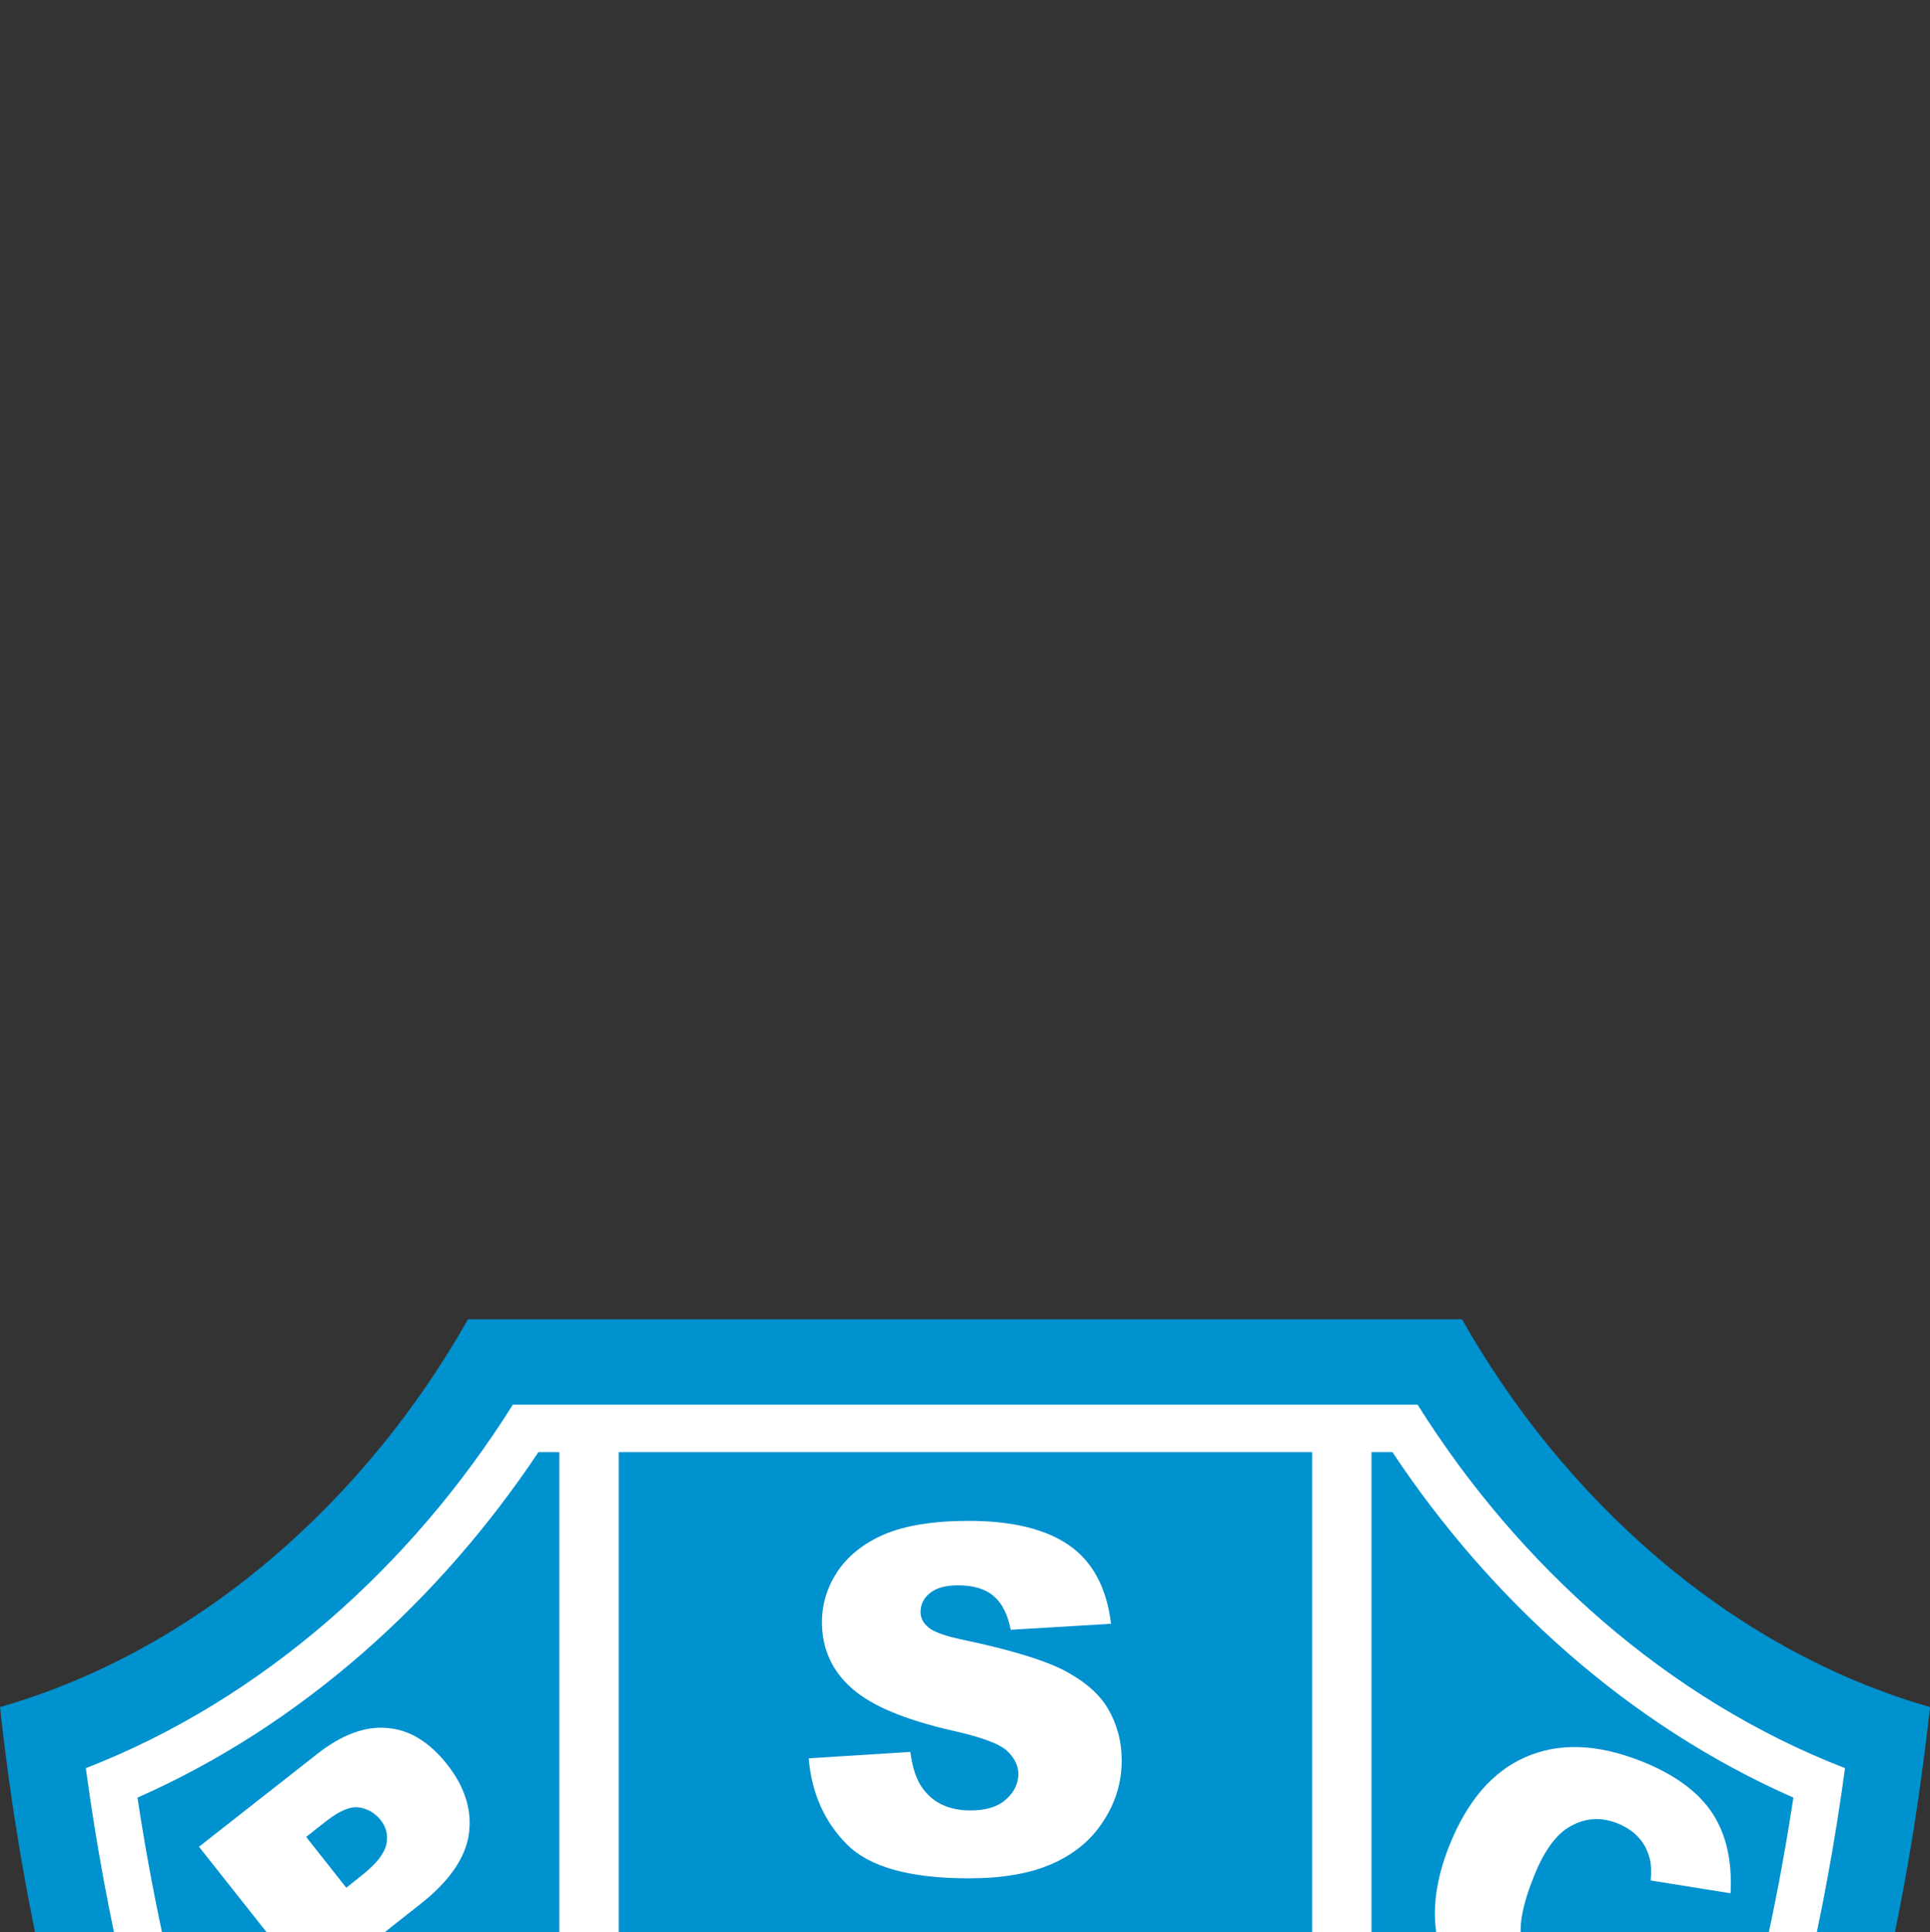 <?xml version="1.0" encoding="utf-8"?>
<!-- Generator: Adobe Illustrator 19.1.0, SVG Export Plug-In . SVG Version: 6.00 Build 0)  -->
<svg version="1.1"
	 id="svg2598" sodipodi:docbase="C:\Temp" inkscape:output_extension="org.inkscape.output.svg.inkscape" sodipodi:version="0.32" xmlns:rdf="http://www.w3.org/1999/02/22-rdf-syntax-ns#" xmlns:sodipodi="http://sodipodi.sourceforge.net/DTD/sodipodi-0.dtd" xmlns:svg="http://www.w3.org/2000/svg" xmlns:cc="http://web.resource.org/cc/" xmlns:inkscape="http://www.inkscape.org/namespaces/inkscape" xmlns:dc="http://purl.org/dc/elements/1.1/" sodipodi:docname="Paysandu FC2.svg" inkscape:version="0.45.1"
	 xmlns="http://www.w3.org/2000/svg" xmlns:xlink="http://www.w3.org/1999/xlink" x="0px" y="0px" viewBox="-79 170.6 452 452.4"
	 style="enable-background:new -79 170.6 452 452.4;" xml:space="preserve">
<rect x="-79" y="170.6" width="452" height="452.4" fill="#333333" stroke="none"/>
<style type="text/css">
	.st0{fill:#0091CF;}
	.st1{fill:#FFFFFF;}
	.st2{clip-path:url(#SVGID_2_);}
	.st3{clip-path:url(#SVGID_4_);}
	.st4{clip-path:url(#SVGID_6_);}
	.st5{clip-path:url(#SVGID_8_);}
	.st6{clip-path:url(#SVGID_10_);}
	.st7{clip-path:url(#SVGID_12_);}
</style>
<sodipodi:namedview  inkscape:document-units="px" borderopacity="0.0" inkscape:cy="520" inkscape:cx="350" id="base" pagecolor="#ffffff" bordercolor="#ffffff" inkscape:zoom="0.35" inkscape:window-height="573" inkscape:window-y="183" inkscape:window-x="858" inkscape:pageopacity="0.0" inkscape:window-width="744" inkscape:current-layer="layer1" inkscape:pageshadow="0">
	</sodipodi:namedview>
<g>
	<g>
		<path id="path5" class="st0" d="M147,931.9C40.1,866.7-58.7,756.1-79,570.3c47.3-13.6,86.1-49.2,109.6-90.8h232.8
			c23.6,41.7,62.3,77.2,109.6,90.8C352.7,756.1,254,866.7,147,931.9L147,931.9z"/>
		<g>
			<path class="st1" d="M151.5,813c-0.1-0.4-0.6-0.6-0.9-0.6c-0.5,0.1-2.3,0.5-1.5,1.2C149.9,814.3,151.7,813.4,151.5,813z"/>
			<path class="st1" d="M159.5,812.1c-0.2-0.6-0.8-0.9-1.4-0.9c-0.8,0.2-3.2,0.8-2,1.8C157.3,814,159.8,812.8,159.5,812.1z"/>
			<path class="st1" d="M264.7,638.8c3.5,3.7,8.8,6.9,15.6,9.6c5.6,2.2,10.6,3.3,14.9,3.1c4.3-0.2,8.3-1.4,12.1-3.6
				c3.7-2.2,7.1-5.5,10.2-9.9l-15-11.9c-2.5,3.7-5,6.1-7.8,7.5c-2.7,1.3-6,1.3-9.7-0.2c-3.8-1.5-6.3-4-7.4-7.4
				c-1.1-3.4-0.3-8.7,2.5-15.7c2.2-5.7,4.8-9.4,7.6-11.4c3.8-2.6,7.9-3.1,12.3-1.3c1.9,0.8,3.6,1.9,4.8,3.3c1.3,1.4,2.1,3.1,2.6,5
				c0.3,1.2,0.4,2.8,0.2,5l18.7,3c0.4-7.5-1-13.8-4.3-18.8c-3.3-5-8.9-9.1-16.8-12.2c-10.2-4-19.1-4.3-26.9-0.9
				c-7.8,3.4-13.7,10.3-17.9,20.8c-3.1,7.8-4,14.9-2.9,21.1C258.8,630.1,261.2,635.1,264.7,638.8z"/>
			<path class="st1" d="M156.5,592c-1.9,1.7-4.7,2.5-8.2,2.5c-4.8,0-8.5-1.6-11-4.9c-1.6-2-2.6-5-3.1-8.8l-23.8,1.5
				c0.7,8.2,3.7,14.9,9,20.2c5.3,5.3,14.8,7.9,28.5,7.9c7.8,0,14.3-1.1,19.5-3.4c5.2-2.3,9.2-5.6,12-10c2.9-4.4,4.3-9.1,4.3-14.3
				c0-4.4-1.1-8.4-3.2-12c-2.1-3.6-5.6-6.5-10.3-9c-4.7-2.4-12.5-4.8-23.4-7.1c-4.4-0.9-7.2-1.9-8.4-3c-1.2-1-1.8-2.2-1.8-3.5
				c0-1.8,0.7-3.3,2.2-4.5c1.5-1.2,3.6-1.8,6.6-1.8c3.5,0,6.3,0.8,8.3,2.5c2,1.7,3.3,4.3,4,7.9l23.5-1.4c-1-8.4-4.3-14.5-9.7-18.3
				c-5.4-3.8-13.3-5.8-23.6-5.8c-8.4,0-15,1.1-19.9,3.2c-4.8,2.1-8.4,5-10.9,8.7c-2.4,3.7-3.6,7.6-3.6,11.8c0,6.3,2.4,11.5,7.1,15.6
				c4.7,4.1,12.5,7.3,23.4,9.8c6.7,1.5,10.9,3,12.8,4.7c1.8,1.7,2.7,3.5,2.7,5.6C159.4,588.3,158.5,590.3,156.5,592z"/>
			<path class="st1" d="M26.2,643.1l-15.6-19.7l9-7.1c6.6-5.2,10.4-10.7,11.2-16.2c0.8-5.6-0.9-11.1-5.1-16.4
				c-4.1-5.2-8.8-8.1-14-8.5c-5.2-0.5-10.8,1.6-16.7,6.3L-32.4,603l42.1,53.2L26.2,643.1z M6.1,609.4l-4,3.2l-9.4-11.9l4.7-3.7
				c3.1-2.4,5.6-3.5,7.7-3.2c2,0.3,3.7,1.3,5,2.9c1.4,1.7,1.8,3.6,1.4,5.7C11,604.6,9.2,606.9,6.1,609.4z"/>
			<path class="st1" d="M284.1,703.3c-5.2,0.6-10.7,0.6-13-2.5c9.3-3,35.6-12.3,36.8-26.6c-19.2,1.9-68.1-5.3-102.3,1.7
				c-25.8,5.3-41.5,19.9-40.9,39.9c10.5-4.2,28.6,1.4,43.8,4.8c-1.5-3.5-2.2-5.6-1.1-7.1c7.5,6.1,15.9,13.1,34.4,10
				c-2.7-2.5-4.5-5.1-3.6-7.6C256.6,717.2,274.9,713.4,284.1,703.3z M235.7,712l-0.9,2.7c-0.7,2.1-0.5,4.1,0.3,5.9
				c-4.5,0.2-8.9-0.3-13.2-2c-4.7-1.8-8.3-4.8-12.1-7.9l-3-2.5l-2.3,3.1c-1,1.3-1.3,2.8-1.3,4.2c-10.6-2.6-24.4-6-34.6-4.5
				c2.1-18.5,20.6-28,37.8-31.5c11.7-2.4,24.3-3,36.3-3.1c12.5-0.1,25,0.6,37.5,1.1c5.3,0.2,10.5,0.5,15.8,0.6c2.3,0,4.7,0.1,7,0
				c-5.4,9.4-24.8,16.5-32.8,19.1l-4.8,1.6l3,4.1c1.4,1.9,3.3,3,5.5,3.7c-10.4,5.4-24.7,6.3-35.2,5.6L235.7,712z"/>
			<path class="st1" d="M181.2,790.6c-8.9-13.5-24.2-24.9-26.3-40.2c-4.3-30.2,4.8-67.8,18-87.4c-9.5-1.7-16.4,1.6-20.9,8
				c-2.2-7-4.1-14.4-9.6-21.5c-5.9,7.7-9.7,15-12.5,22.3c-9.2-5.7-17.3-5.5-24.4-5.6c9.5,14.2,15.6,29.6,18.5,45.3
				c-15.6-20.3-31.8-41-76-41.1c-21.4,0-43.4-3.3-66.9-11.5c8.2,19.9,24.6,28.7,39.9,35.9c-3,1.8-7.2,1.8-10.4,1.9
				c7.7,7.8,22.8,13.1,39.5,15.3c-1.1,1.9-5.5,3-9.7,4c10.1,5.8,30.9,4.6,41.7,2.5c-1.1,2.3-3.7,3.2-6.2,4c8.7,2.9,22.7-3,31.9-2.6
				c6.8,0.3,12.7,2.9,17.9,6.8c0.4,7.4,0.2,14.8-0.7,22.1c-0.7,6-7.8,10.6-7.2,16.6c0.6,6.4,7.2,11.6,10.8,16.9
				c6.1,8.9,8.9,19.9,14.5,26.2c0.6,0.6,1.7,3.9,4.3,6.3c1.9,1.7,5.2,1.2,5.4-0.3c0.4-2.9-2.5-6-3.9-8.1c1,1.1,4.6,6.8,5,7.4
				c1.5,2.5,6.8,2.4,6.8-0.7c0-2.4-1.4-5.7-4.1-9c2.1,2.1,4.2,6.4,6.1,7.5c3.2,2,6.3,0.4,7-0.8c1.1-1.9-1.1-6.9-5-10.3
				c2.9,2.5,5,6.6,6.1,7.8c4.4,4.5,8.6-0.3,8.6-2.7c0-1.2-0.3-2.1-0.7-2.9c-0.1-0.2-0.2-0.4-0.3-0.6c-1.1-1.7-2.7-2.7-3.5-4
				c0.6,0.9,2,2.2,2.8,3c0.4,0.4,0.5,0.7,0.7,1c0.1,0.2,0.2,0.4,0.3,0.6c0.1,0.2,0.3,0.3,0.5,0.6c1.1,1.1,2.7,2.3,4,2.6
				c4.7,0.9,7.5-3.9,6.6-6.9C188.7,794.2,184.4,795.4,181.2,790.6z M108.3,716.4c-5.1-0.2-10.8,1.1-15.8,2c-1.9,0.4-4.2,0.8-6.5,1.1
				l2.8-5.9l-7.1,1.3c-7.4,1.4-20.1,2.4-30,0.8c0.7-0.6,1.4-1.2,1.8-2l2.6-4.7l-5.4-0.7c-9-1.2-21.5-3.9-30.5-9.1
				c1-0.3,2-0.8,2.9-1.3l5.8-3.6l-6.2-2.9c-14.1-6.6-26.3-13.6-34.2-26.3c19.4,5.9,39.2,8.9,59.6,8.9c17.6,0,34.3,3.3,48.8,13.8
				c11,8,18.7,18.6,26.9,29.3c0.5,1.6,0.9,3.2,1.4,4.8C120.2,718.7,114.6,716.7,108.3,716.4z M150.5,812c0,0,1,0,1.3,0.9
				c0.3,0.8-1.9,1.9-3,1C147.8,812.9,149.4,812.3,150.5,812z M158.1,810.8c0,0,1.4,0,1.7,1.1c0.4,1.1-2.5,2.5-4,1.3
				C154.4,812,156.6,811.2,158.1,810.8z M166.7,807.2c0,0,1.6,0.1,2,1.3c0.4,1.2-2.9,2.9-4.5,1.5
				C162.5,808.5,164.9,807.6,166.7,807.2z M177.6,803.5c0.5,1.6-3.7,3.7-5.8,1.9c-2.1-1.8,1-3,3.3-3.5
				C175.1,801.8,177.1,801.9,177.6,803.5z M188,799.4c-0.6,1.8-3.6,2.7-4.9,2.1s-3.5-3.1-3.5-3.1s3.9-2.7,5.8-2.2
				C187.2,796.7,188.6,797.6,188,799.4z"/>
			<path class="st1" d="M253,499.5H41.1c-23.6,37.6-58.5,69-100,85.1c18.9,139.6,87,251.3,206,327.3c119-76.1,187.1-187.8,206-327.3
				C311.5,568.5,276.6,537.1,253,499.5z M228.2,732.7V831c-23.5,25-50.6,47.6-81.2,67.8c-30.6-20.2-57.7-42.8-81.2-67.8v-98.3H51.9
				v82.7C-1,753.3-33.7,678.1-46.8,591.5c38.3-16.9,70.7-46.1,93.9-80.9h4.9v153.1h13.9V510.6h162.4v153.1h13.9V510.6h4.9
				c23.1,34.8,55.5,64,93.9,80.9c-13.1,86.6-45.8,161.8-98.7,223.9v-82.7H228.2z"/>
			<path class="st1" d="M168.3,808.6c-0.2-0.6-0.9-1-1.6-1c-0.9,0.2-3.7,0.9-2.3,2.1C165.7,810.8,168.6,809.5,168.3,808.6z"/>
			<path class="st1" d="M172.1,805.1c1.8,1.5,5.6-0.2,5.2-1.5c-0.3-0.9-1.3-1.4-2.1-1.4C174,802.5,170.2,803.4,172.1,805.1z"/>
			<path class="st1" d="M185.2,796.6c-1.2-0.3-3.8,1.1-5.1,1.9c0.9,0.9,2.2,2.2,3.1,2.7c1.3,0.7,3.9-0.5,4.4-1.9
				C188.3,797.6,186.6,797,185.2,796.6z"/>
		</g>
		<g>
			<g>
				<defs>
					<path id="SVGID_1_" d="M145.3,321.1c1.2,0.9,4.6,3.6,4.7,4.8c0,0-9.4,6.5-10.4,8.2c0,0-10.2-2.3-12.4-0.9c0,0,0.6-4,0.3-6.1
						C132.5,323.6,138.7,321.4,145.3,321.1L145.3,321.1z"/>
				</defs>
				<clipPath id="SVGID_2_">
					<use xlink:href="#SVGID_1_"  style="overflow:visible;"/>
				</clipPath>
				<g id="g303" class="st2">
					<g id="g311">
						<defs>
							<rect id="SVGID_3_" x="127.1" y="321.1" width="22.9" height="12.9"/>
						</defs>
						<clipPath id="SVGID_4_">
							<use xlink:href="#SVGID_3_"  style="overflow:visible;"/>
						</clipPath>
						<g id="g319" transform="translate(1.620298e-6,-1.65352e-6)" class="st3">
						</g>
					</g>
				</g>
				<g class="st2">
					<g>
						<defs>
							<path id="SVGID_5_" d="M169.5,328.8l-3.5,3.6c0,0,4.3,9,4,11.4c0,0,7.6,3.6,10.2,6.7l1.5-3.3
								C179.6,339.9,175.3,333.5,169.5,328.8L169.5,328.8z"/>
						</defs>
						<clipPath id="SVGID_6_">
							<use xlink:href="#SVGID_5_"  style="overflow:visible;"/>
						</clipPath>
						<g id="g325" class="st4">
							<g id="g333">
								<defs>
									<rect id="SVGID_7_" x="166" y="328.8" width="15.6" height="21.6"/>
								</defs>
								<clipPath id="SVGID_8_">
									<use xlink:href="#SVGID_7_"  style="overflow:visible;"/>
								</clipPath>
								<g id="g341" transform="translate(4.953836e-6,-2.304048e-6)" class="st5">
								</g>
							</g>
						</g>
						
							<g id="layer1" transform="translate(-123.978,-306.151)" inkscape:label="Layer 1" inkscape:groupmode="layer" class="st4">
							<g id="g3" transform="translate(123.978,-2.783)">
								<defs>
									<polygon id="SVGID_9_" points="143.8,347 134.3,358.9 144.5,372.7 159.1,368.1 158.8,352.9 									"/>
								</defs>
								<clipPath id="SVGID_10_">
									<use xlink:href="#SVGID_9_"  style="overflow:visible;"/>
								</clipPath>
								<g id="g347" class="st6">
									<g id="g355">
										<defs>
											<rect id="SVGID_11_" x="134.3" y="347" width="24.7" height="25.7"/>
										</defs>
										<clipPath id="SVGID_12_">
											<use xlink:href="#SVGID_11_"  style="overflow:visible;"/>
										</clipPath>
										<g id="g363" transform="translate(1.33735e-6,6.567934e-6)" class="st7">
										</g>
									</g>
								</g>
							</g>
						</g>
					</g>
				</g>
			</g>
		</g>
	</g>
</g>
</svg>
